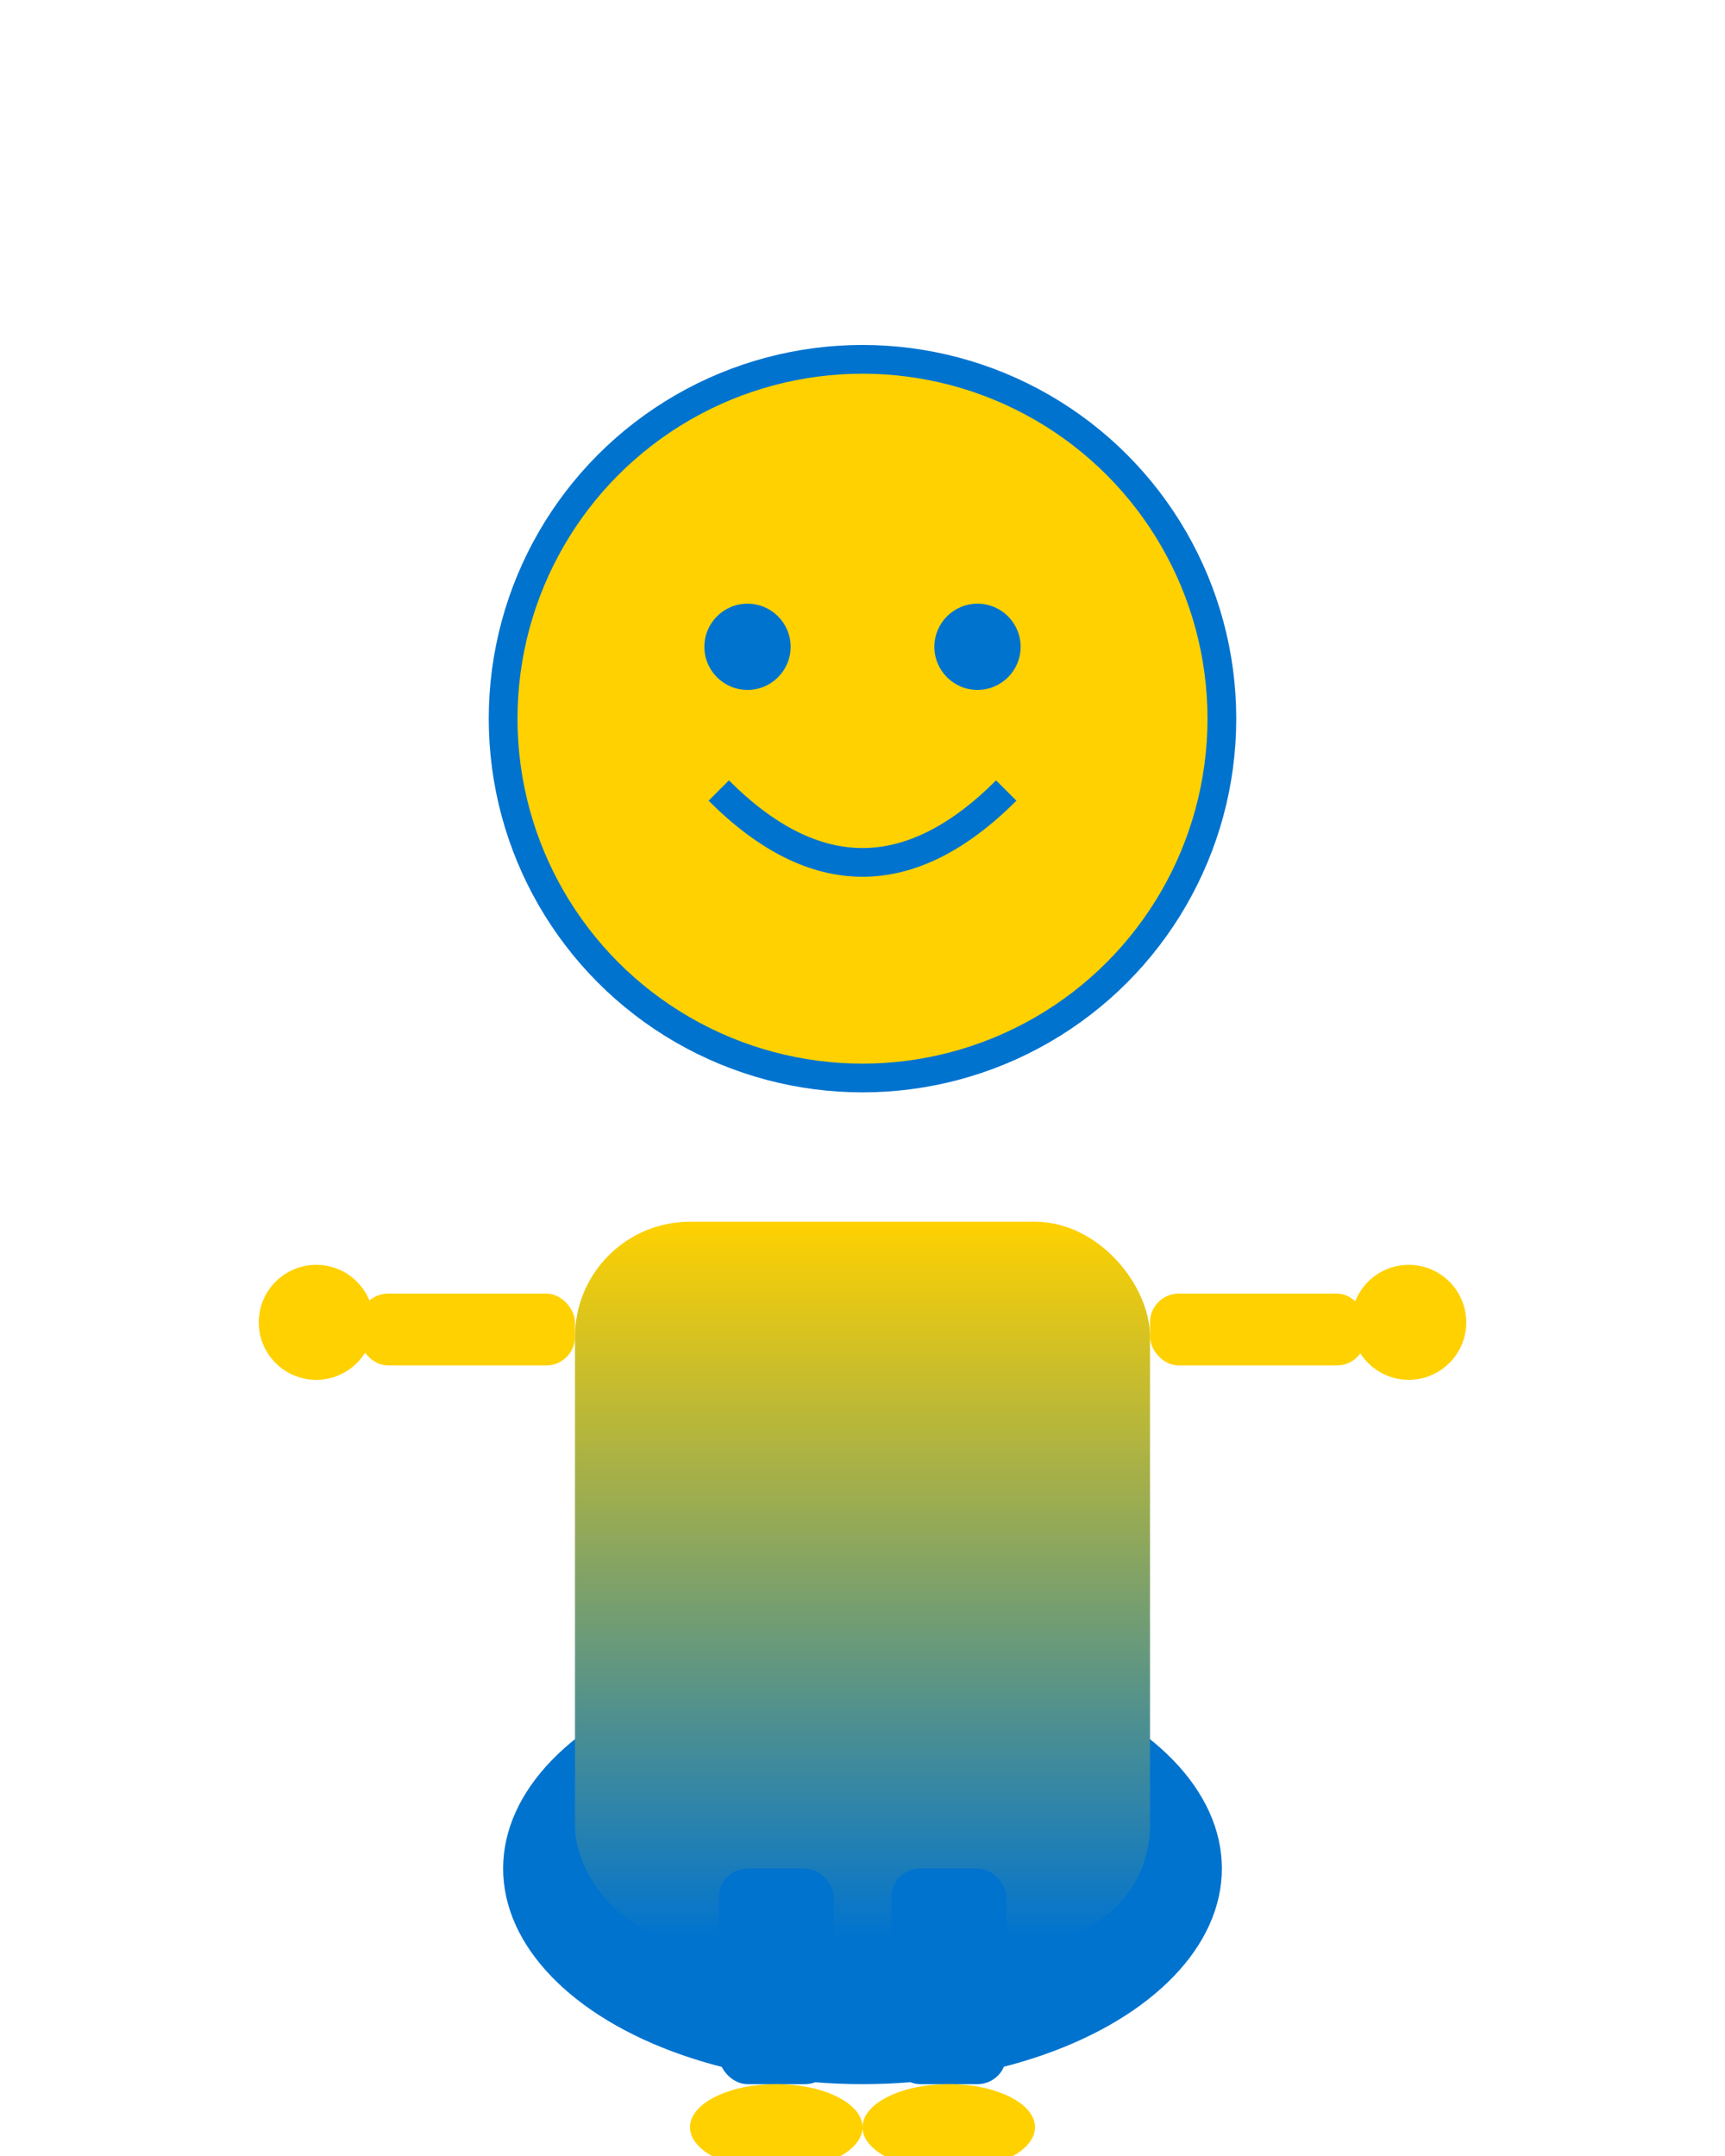 <svg width="120" height="150" xmlns="http://www.w3.org/2000/svg">
  <defs>
    <linearGradient id="characterGradient" x1="0%" y1="0%" x2="0%" y2="100%">
      <stop offset="0%" style="stop-color:#FFD100;stop-opacity:1" />
      <stop offset="100%" style="stop-color:#0073CF;stop-opacity:1" />
    </linearGradient>
  </defs>
  <!-- Cuerpo -->
  <ellipse cx="60" cy="130" rx="25" ry="15" fill="#0073CF"/>
  <rect x="40" y="85" width="40" height="50" rx="8" fill="url(#characterGradient)"/>
  
  <!-- Cabeza -->
  <circle cx="60" cy="50" r="25" fill="#FFD100" stroke="#0073CF" stroke-width="2"/>
  
  <!-- Ojos -->
  <circle cx="52" cy="45" r="3" fill="#0073CF"/>
  <circle cx="68" cy="45" r="3" fill="#0073CF"/>
  
  <!-- Sonrisa -->
  <path d="M 50 55 Q 60 65 70 55" stroke="#0073CF" stroke-width="2" fill="none"/>
  
  <!-- Brazos -->
  <rect x="25" y="90" width="15" height="5" rx="2" fill="#FFD100"/>
  <rect x="80" y="90" width="15" height="5" rx="2" fill="#FFD100"/>
  
  <!-- Manos -->
  <circle cx="22" cy="92" r="4" fill="#FFD100"/>
  <circle cx="98" cy="92" r="4" fill="#FFD100"/>
  
  <!-- Piernas -->
  <rect x="50" y="130" width="8" height="15" rx="2" fill="#0073CF"/>
  <rect x="62" y="130" width="8" height="15" rx="2" fill="#0073CF"/>
  
  <!-- Pies -->
  <ellipse cx="54" cy="148" rx="6" ry="3" fill="#FFD100"/>
  <ellipse cx="66" cy="148" rx="6" ry="3" fill="#FFD100"/>
</svg>